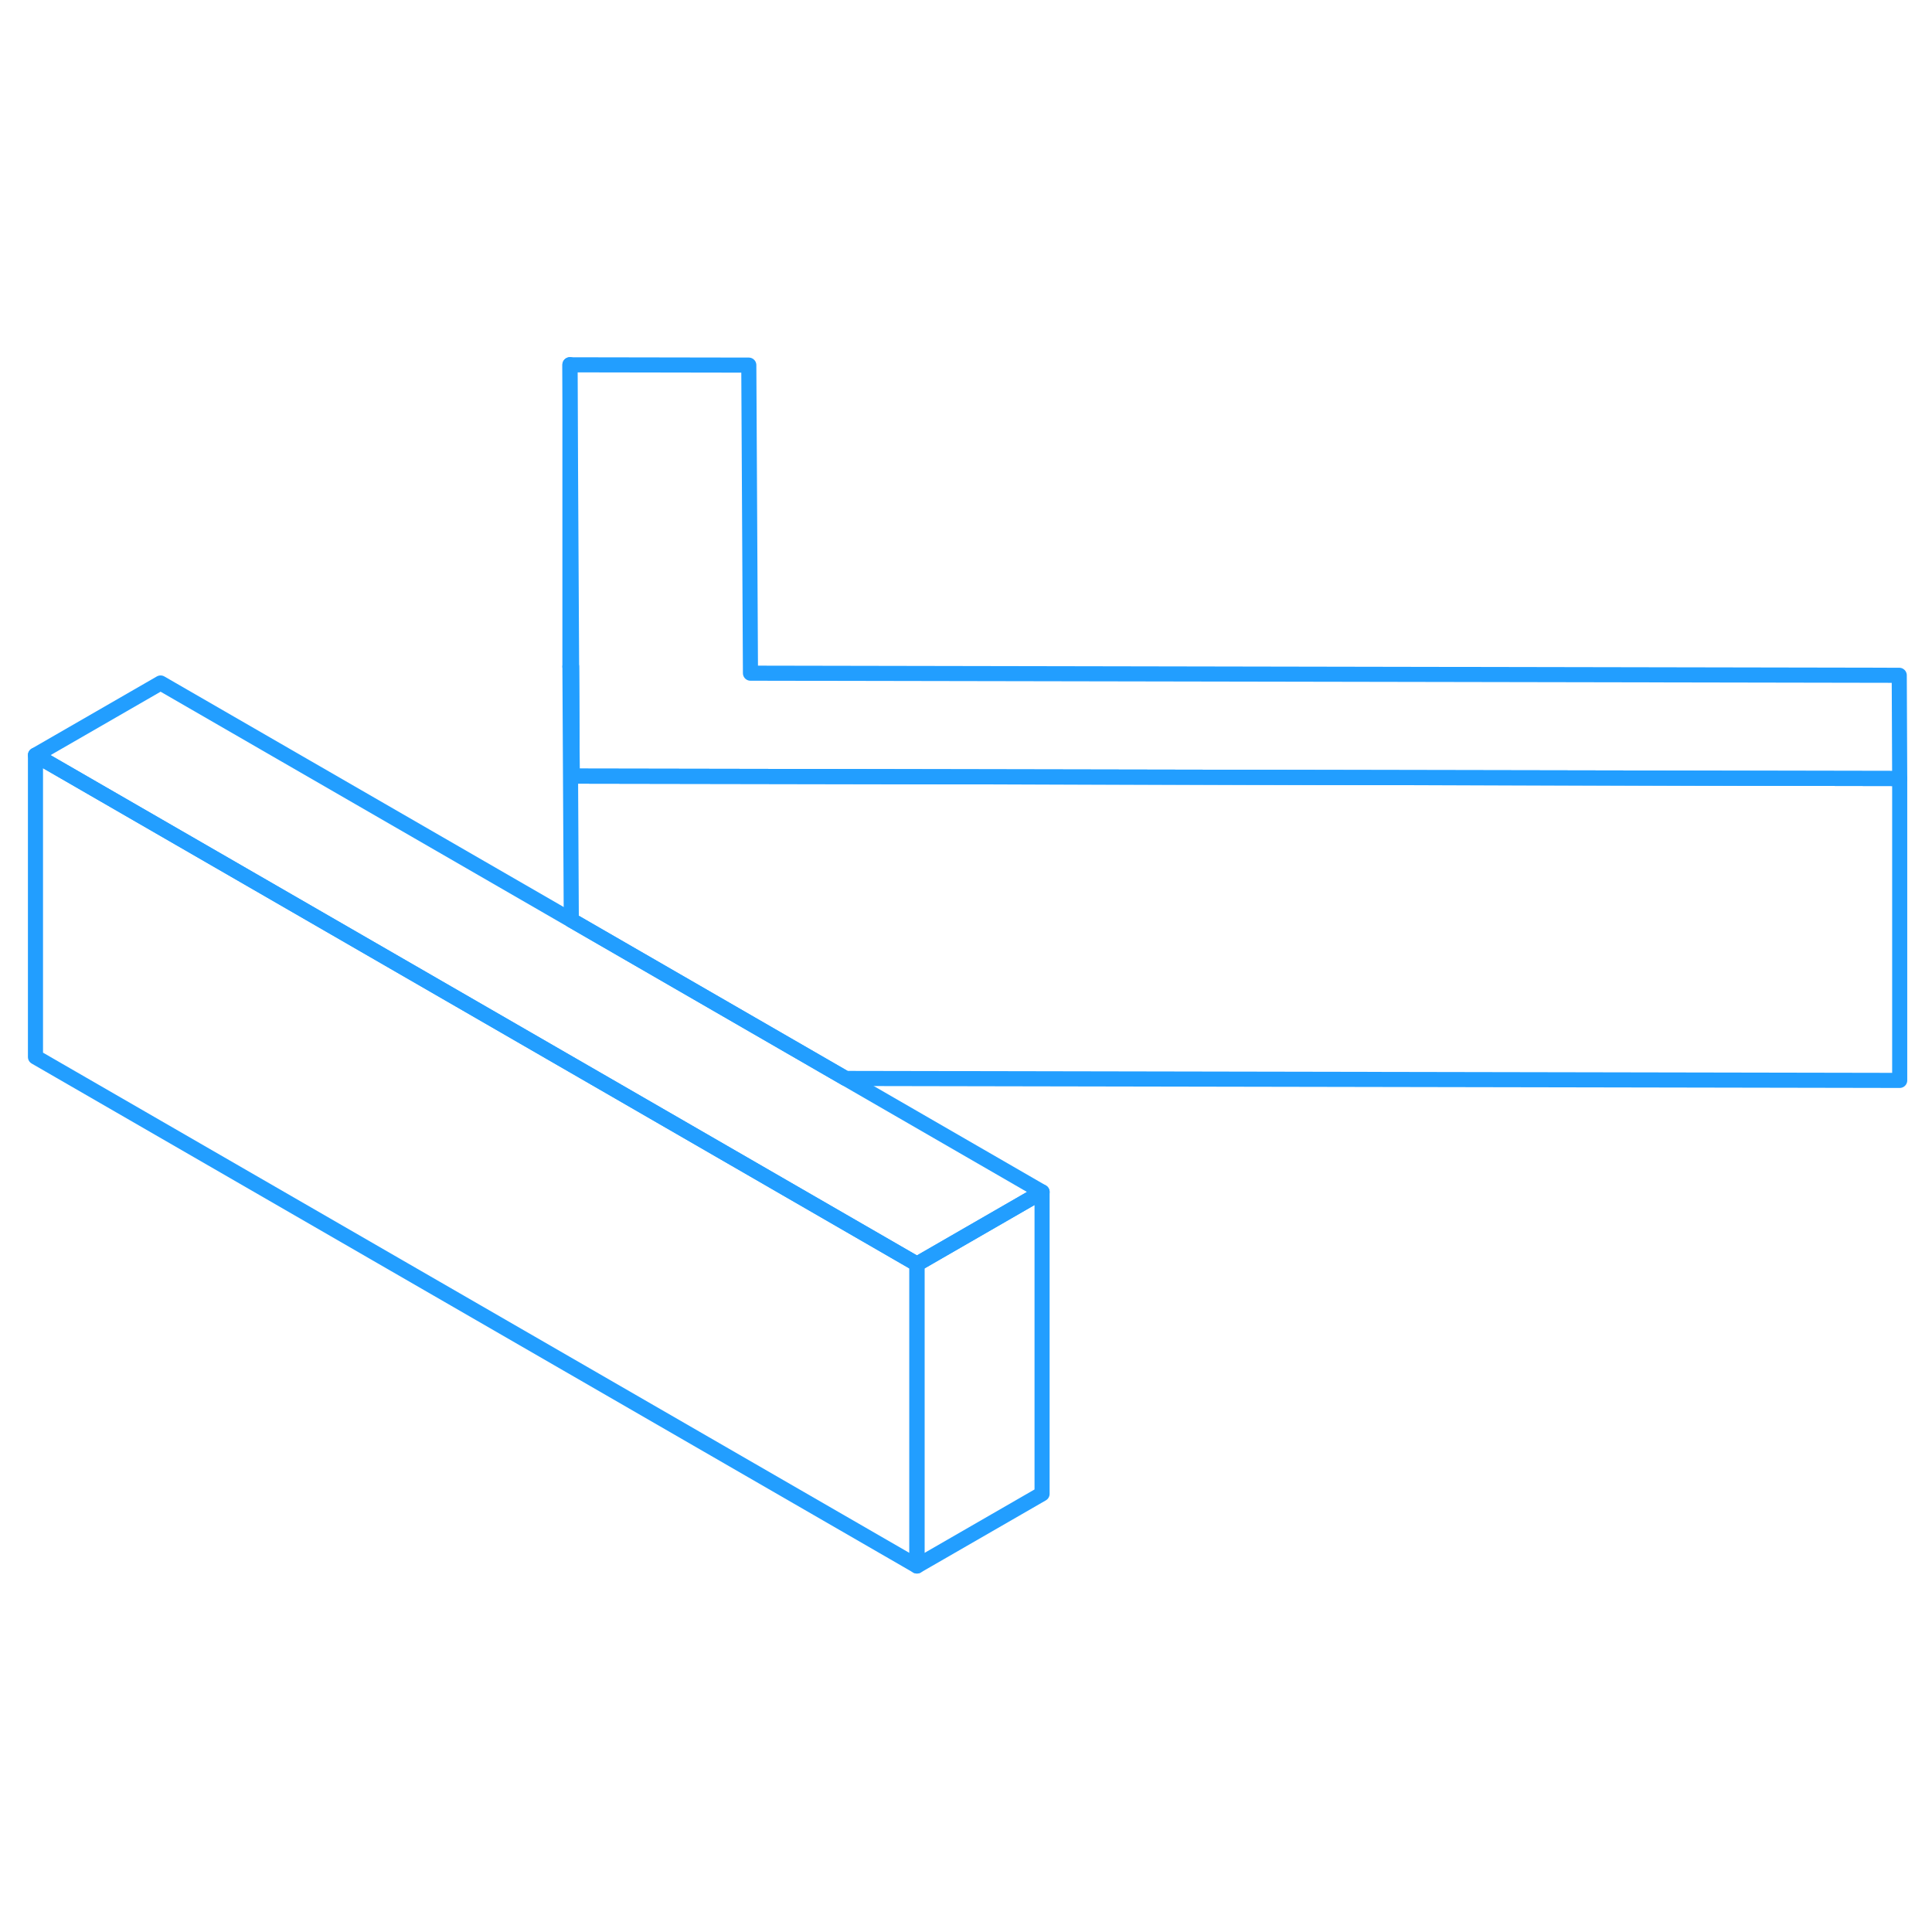 <svg width="48" height="48" viewBox="0 0 128 85" fill="none" xmlns="http://www.w3.org/2000/svg" stroke-width="1px" stroke-linecap="round" stroke-linejoin="round"><path d="M69.04 57.47L60.75 62.25L39.4 49.92L37.91 49.06L2.35 28.53L10.64 23.75L37.85 39.46L56.02 49.95L69.04 57.47Z" stroke="#229EFF" stroke-linejoin="round"/><path d="M125.86 30.08L49.65 29.94L37.91 29.92L37.87 22.67L37.76 2.67L49.61 2.69L49.72 23.1L125.83 23.24L125.86 30.08Z" stroke="#229EFF" stroke-linejoin="round"/><path d="M125.86 30.08V50.08L56.02 49.95L37.85 39.46L37.76 22.67H37.87L37.91 29.92L49.65 29.94L125.86 30.08Z" stroke="#229EFF" stroke-linejoin="round"/><path d="M69.04 57.47V77.47L60.75 82.25V62.25L69.04 57.47Z" stroke="#229EFF" stroke-linejoin="round"/><path d="M60.75 62.25V82.25L2.35 48.53V28.53L37.91 49.06L39.4 49.92L60.75 62.25Z" stroke="#229EFF" stroke-linejoin="round"/><path d="M37.76 2.66V22.66" stroke="#229EFF" stroke-linejoin="round"/></svg>